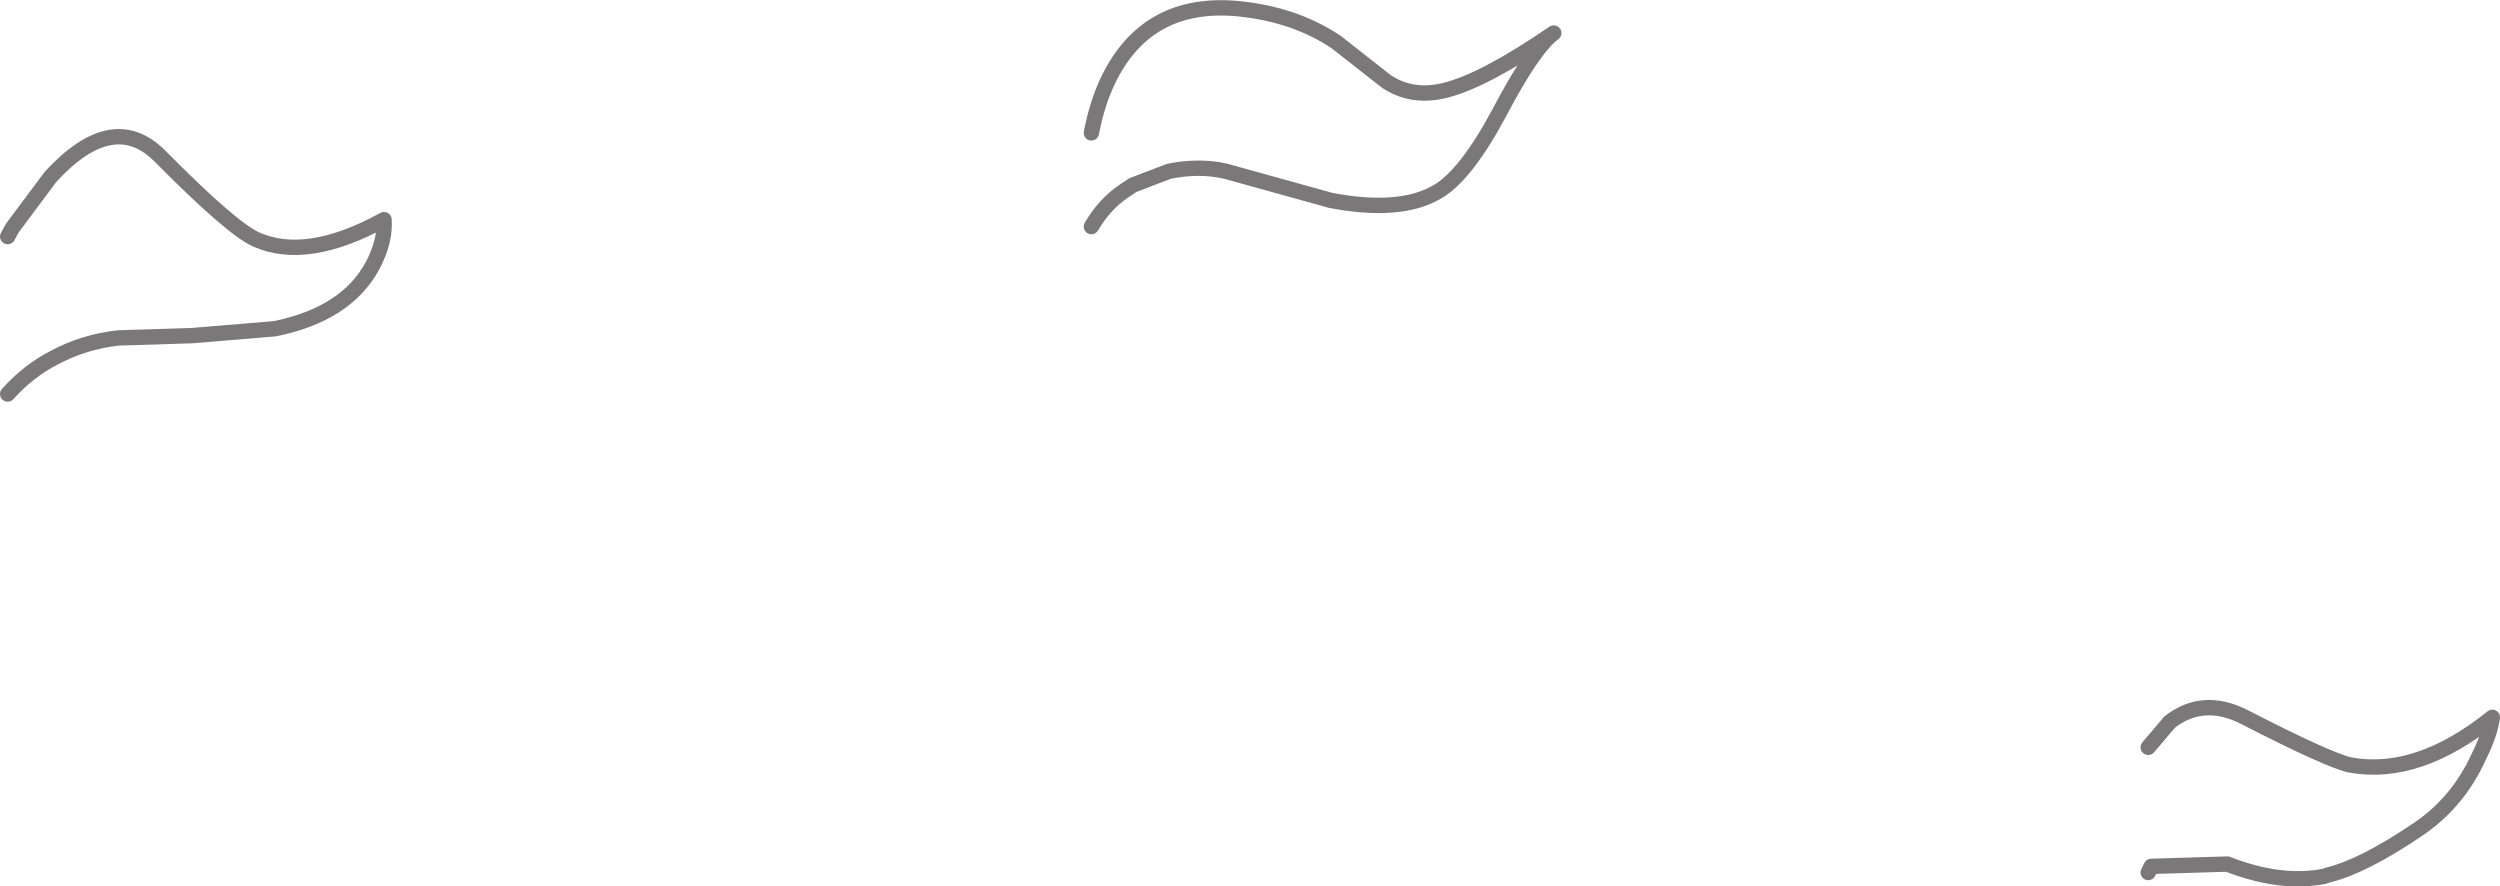 <?xml version="1.0" encoding="UTF-8" standalone="no"?>
<svg xmlns:xlink="http://www.w3.org/1999/xlink" height="57.7px" width="162.75px" xmlns="http://www.w3.org/2000/svg">
  <g transform="matrix(1.0, 0.0, 0.0, 1.0, 88.15, 124.6)">
    <path d="M-17.1 -115.95 Q-16.75 -117.8 -16.05 -119.3 -13.4 -124.9 -6.85 -123.95 -3.6 -123.5 -1.15 -121.85 L2.1 -119.3 Q3.75 -118.2 5.85 -118.7 8.4 -119.3 13.0 -122.45 11.65 -121.45 9.45 -117.25 7.25 -113.15 5.4 -112.1 3.0 -110.7 -1.5 -111.55 L-8.35 -113.45 Q-10.05 -113.85 -12.05 -113.45 L-14.4 -112.55 -15.0 -112.15 Q-16.25 -111.3 -17.1 -109.85 L-17.1 -111.8 -20.25 -111.0 -17.1 -111.9 -17.1 -115.95 M51.7 -75.95 L53.1 -77.6 Q55.3 -79.3 58.0 -77.9 63.45 -75.1 64.85 -74.8 69.25 -74.0 74.1 -77.9 73.95 -76.8 73.2 -75.3 71.85 -72.35 69.25 -70.6 65.7 -68.2 63.45 -67.65 L63.15 -67.55 Q60.3 -67.0 56.85 -68.35 L51.9 -68.2 51.7 -67.8 51.7 -75.95 M-87.65 -109.2 L-87.35 -109.75 -84.85 -113.1 Q-80.8 -117.5 -77.75 -114.45 -73.05 -109.7 -71.45 -109.0 -68.15 -107.55 -63.15 -110.3 -63.05 -108.9 -63.9 -107.3 -65.6 -104.15 -70.25 -103.2 L-75.65 -102.75 -80.45 -102.6 Q-82.7 -102.35 -84.65 -101.3 -86.3 -100.45 -87.65 -98.95 L-87.65 -109.2" fill="#ffffff" fill-opacity="0.0" fill-rule="evenodd" stroke="none"/>
    <path d="M-17.1 -115.95 Q-16.75 -117.8 -16.05 -119.3 -13.4 -124.9 -6.85 -123.95 -3.6 -123.5 -1.15 -121.85 L2.1 -119.3 Q3.75 -118.2 5.85 -118.7 8.4 -119.3 13.0 -122.45 11.65 -121.45 9.45 -117.25 7.25 -113.15 5.4 -112.1 3.0 -110.7 -1.5 -111.55 L-8.35 -113.45 Q-10.05 -113.85 -12.05 -113.45 L-14.4 -112.55 -15.0 -112.15 Q-16.25 -111.3 -17.1 -109.85 M51.7 -75.95 L53.1 -77.6 Q55.3 -79.3 58.0 -77.9 63.45 -75.1 64.85 -74.8 69.25 -74.0 74.1 -77.9 73.95 -76.8 73.2 -75.3 71.85 -72.35 69.25 -70.6 65.7 -68.2 63.45 -67.65 L63.15 -67.55 Q60.3 -67.0 56.85 -68.35 L51.9 -68.2 51.7 -67.8 M-87.65 -109.2 L-87.35 -109.75 -84.85 -113.1 Q-80.8 -117.5 -77.75 -114.45 -73.05 -109.7 -71.45 -109.0 -68.15 -107.55 -63.15 -110.3 -63.05 -108.9 -63.9 -107.3 -65.6 -104.15 -70.25 -103.2 L-75.65 -102.75 -80.45 -102.6 Q-82.7 -102.35 -84.65 -101.3 -86.3 -100.45 -87.65 -98.95" fill="none" stroke="#231f20" stroke-linecap="round" stroke-linejoin="round" stroke-opacity="0.6" stroke-width="1.0"/>
  </g>
</svg>

